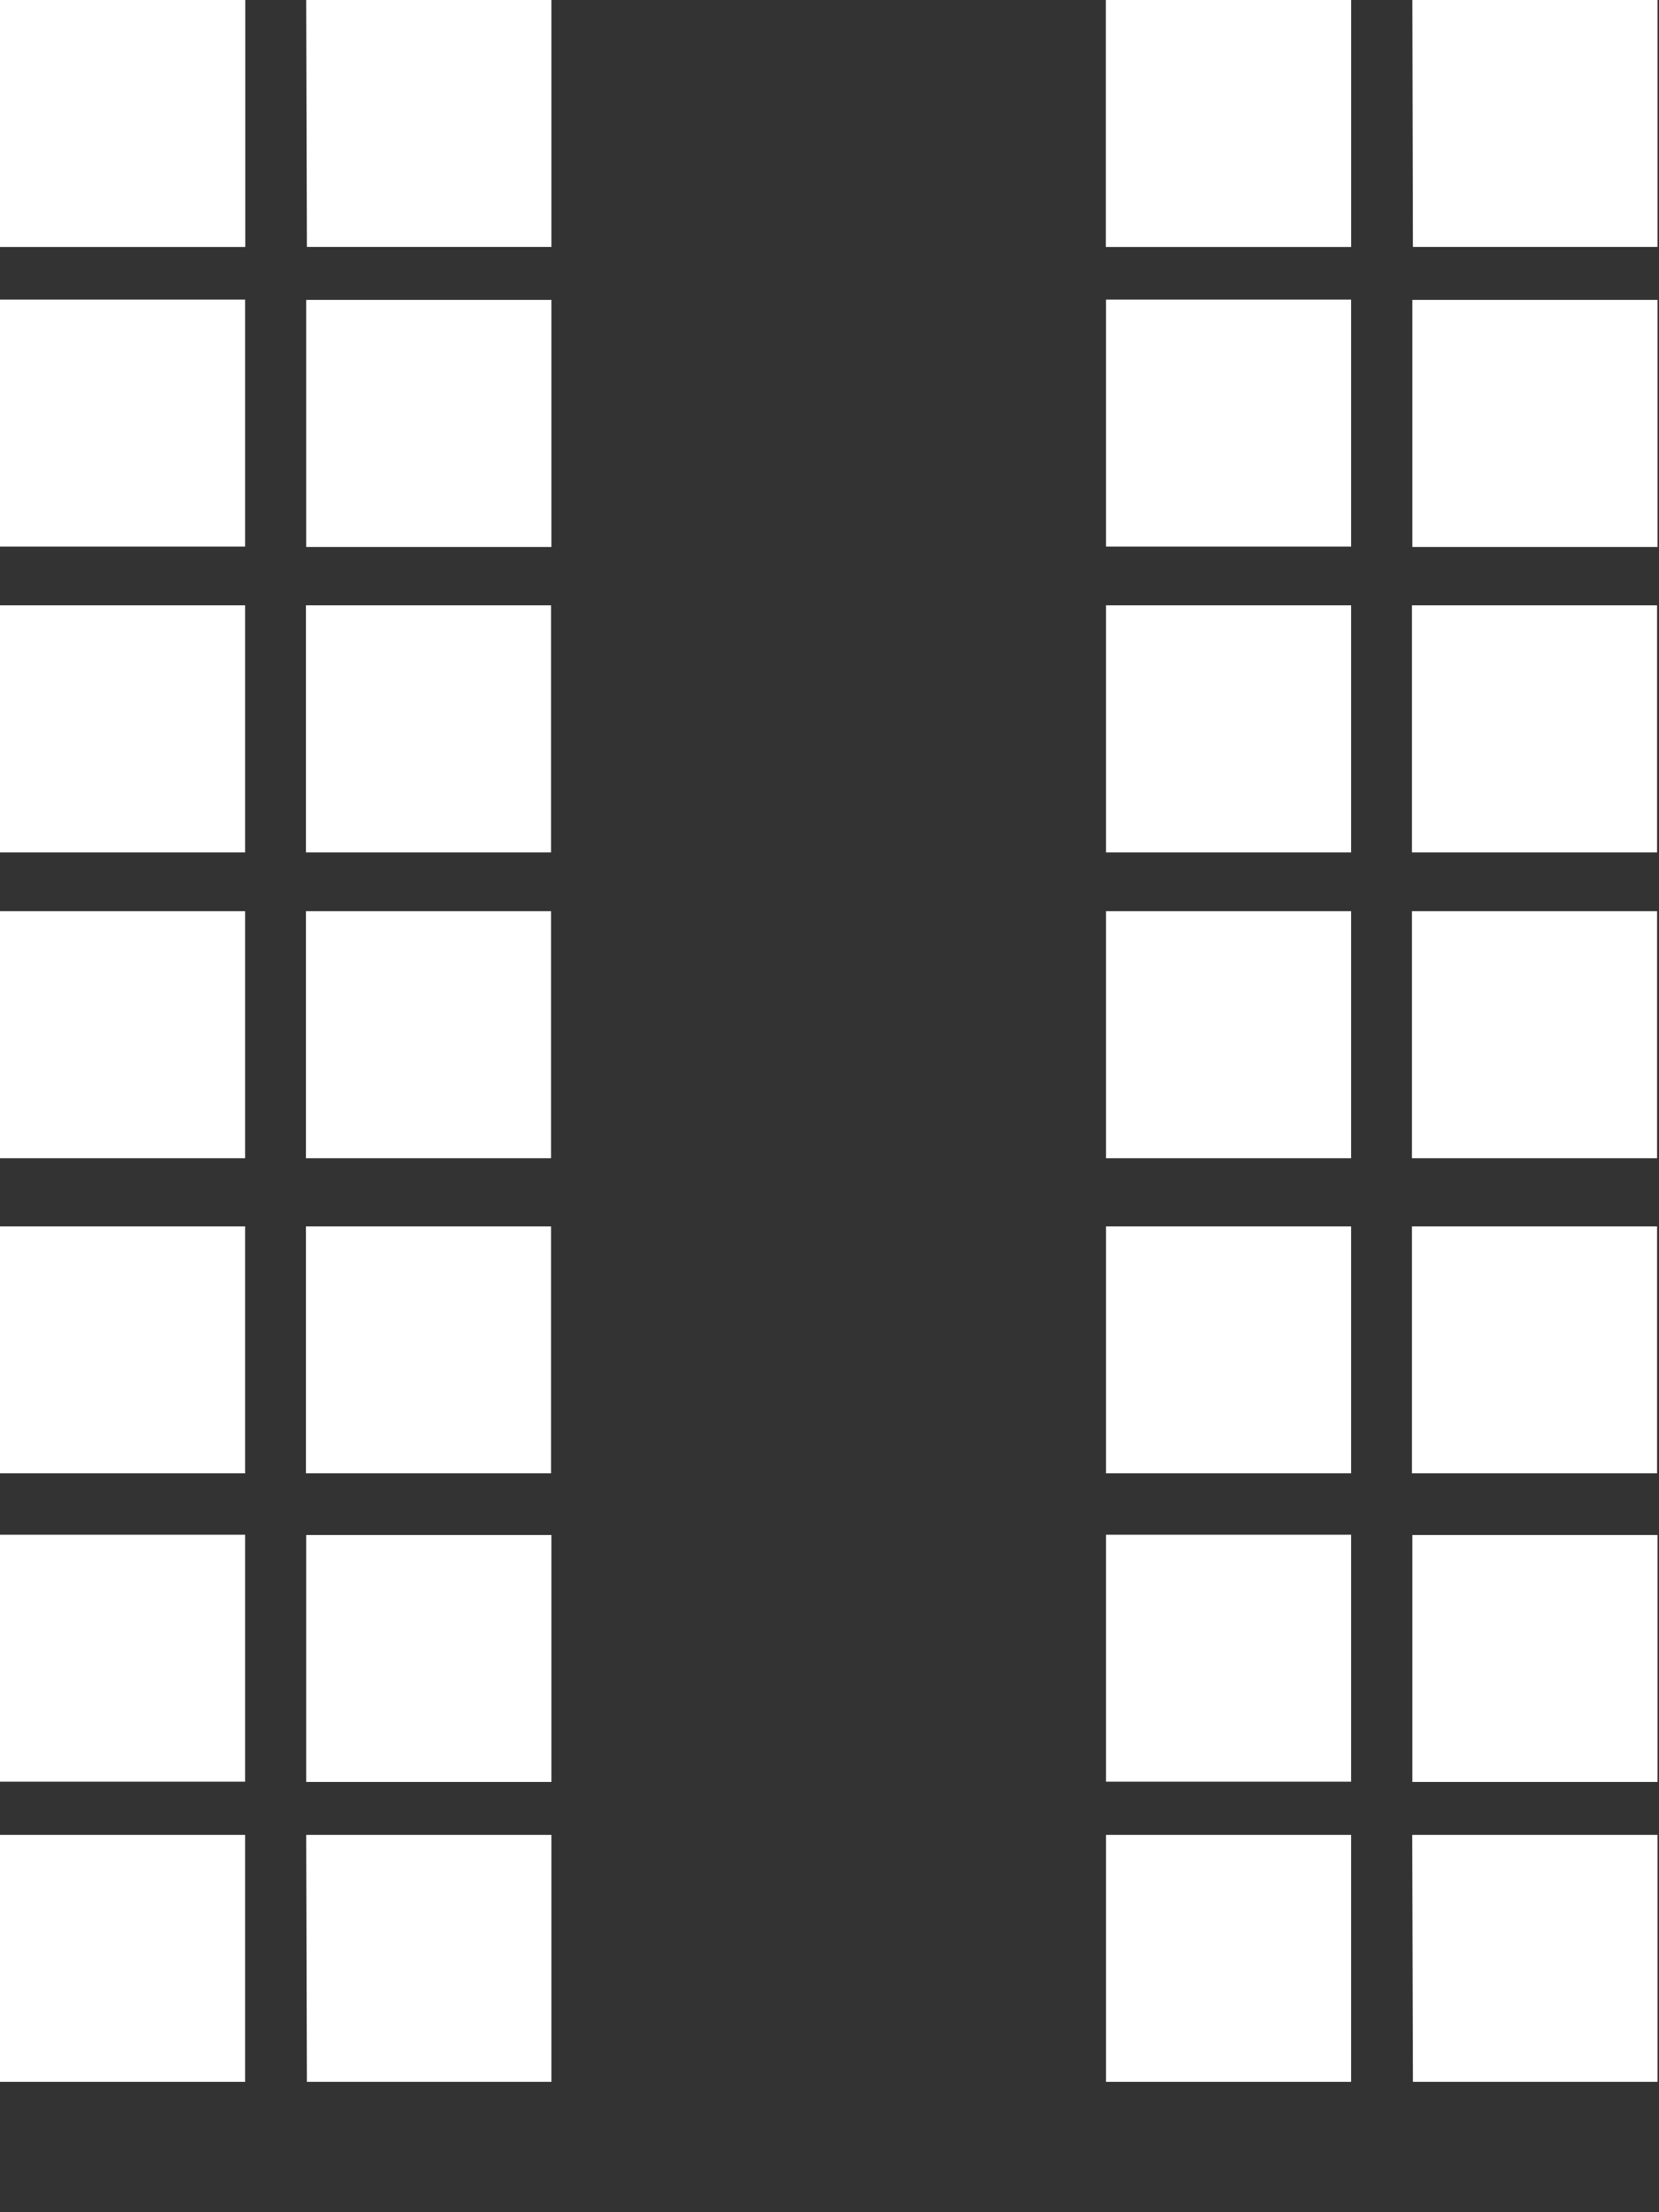 <svg width="12" height="16" viewBox="0 0 12 16" fill="none" xmlns="http://www.w3.org/2000/svg">
<rect x="0" y="0" width="12" height="16" fill="#333333" stroke="none"/>
<path d="M2.215 2.169H3.989V3.956H2.215V2.169ZM2.215 11.102H3.989V12.888H2.215V11.102Z" fill="white"/>
<path d="M1.773 6.95024e-10L4.8831e-05 1.25129e-09L4.88304e-05 1.786L1.773 1.786V6.95024e-10Z" fill="white"/>
<path d="M3.989 0L2.215 5.5627e-10L2.22 1.786H3.989V0Z" fill="white"/>
<path d="M1.773 13.271H2.2907e-05L2.29064e-05 15.057H1.773V13.271Z" fill="white"/>
<path d="M3.989 13.271H2.215L2.22 15.057H3.989V13.271Z" fill="white"/>
<path d="M1.773 6.95024e-10L4.8831e-05 1.25129e-09L4.88304e-05 1.786L1.773 1.786V6.95024e-10Z" fill="white"/>
<path d="M1.773 2.167H2.69406e-08L2.63763e-08 3.953L1.773 3.953V2.167Z" fill="white"/>
<path d="M1.773 4.378H5.64341e-10L0 6.165H1.773V4.378Z" fill="white"/>
<path d="M3.986 4.378H2.213V6.165H3.986V4.378Z" fill="white"/>
<path d="M1.773 6.59H3.99086e-09L3.42652e-09 8.377H1.773V6.59Z" fill="white"/>
<path d="M3.986 6.59H2.213V8.377H3.986V6.59Z" fill="white"/>
<path d="M1.773 8.87H6.61294e-09L6.04859e-09 10.656H1.773V8.87Z" fill="white"/>
<path d="M3.986 8.87H2.213V10.656H3.986V8.87Z" fill="white"/>
<path d="M1.773 11.1H9.82163e-09L9.25729e-09 12.886H1.773V11.1Z" fill="white"/>
<path d="M10.216 2.169H11.989V3.956H10.216V2.169ZM10.216 11.102H11.989V12.888H10.216V11.102Z" fill="white"/>
<path d="M9.773 6.95024e-10L8 1.25129e-09V1.786L9.773 1.786V6.95024e-10Z" fill="white"/>
<path d="M11.989 0L10.216 5.5627e-10L10.22 1.786H11.989V0Z" fill="white"/>
<path d="M9.773 13.271H8V15.057H9.773V13.271Z" fill="white"/>
<path d="M11.989 13.271H10.215L10.22 15.057H11.989V13.271Z" fill="white"/>
<path d="M9.773 6.95024e-10L8 1.25129e-09V1.786L9.773 1.786V6.95024e-10Z" fill="white"/>
<path d="M9.773 2.167H8V3.953L9.773 3.953V2.167Z" fill="white"/>
<path d="M9.773 4.378H8V6.165H9.773V4.378Z" fill="white"/>
<path d="M11.986 4.378H10.213V6.165H11.986V4.378Z" fill="white"/>
<path d="M9.773 6.59H8V8.377H9.773V6.59Z" fill="white"/>
<path d="M11.986 6.59H10.213V8.377H11.986V6.59Z" fill="white"/>
<path d="M9.773 8.87H8V10.656H9.773V8.87Z" fill="white"/>
<path d="M11.986 8.87H10.213V10.656H11.986V8.87Z" fill="white"/>
<path d="M9.773 11.1H8V12.886H9.773V11.1Z" fill="white"/>
</svg>
